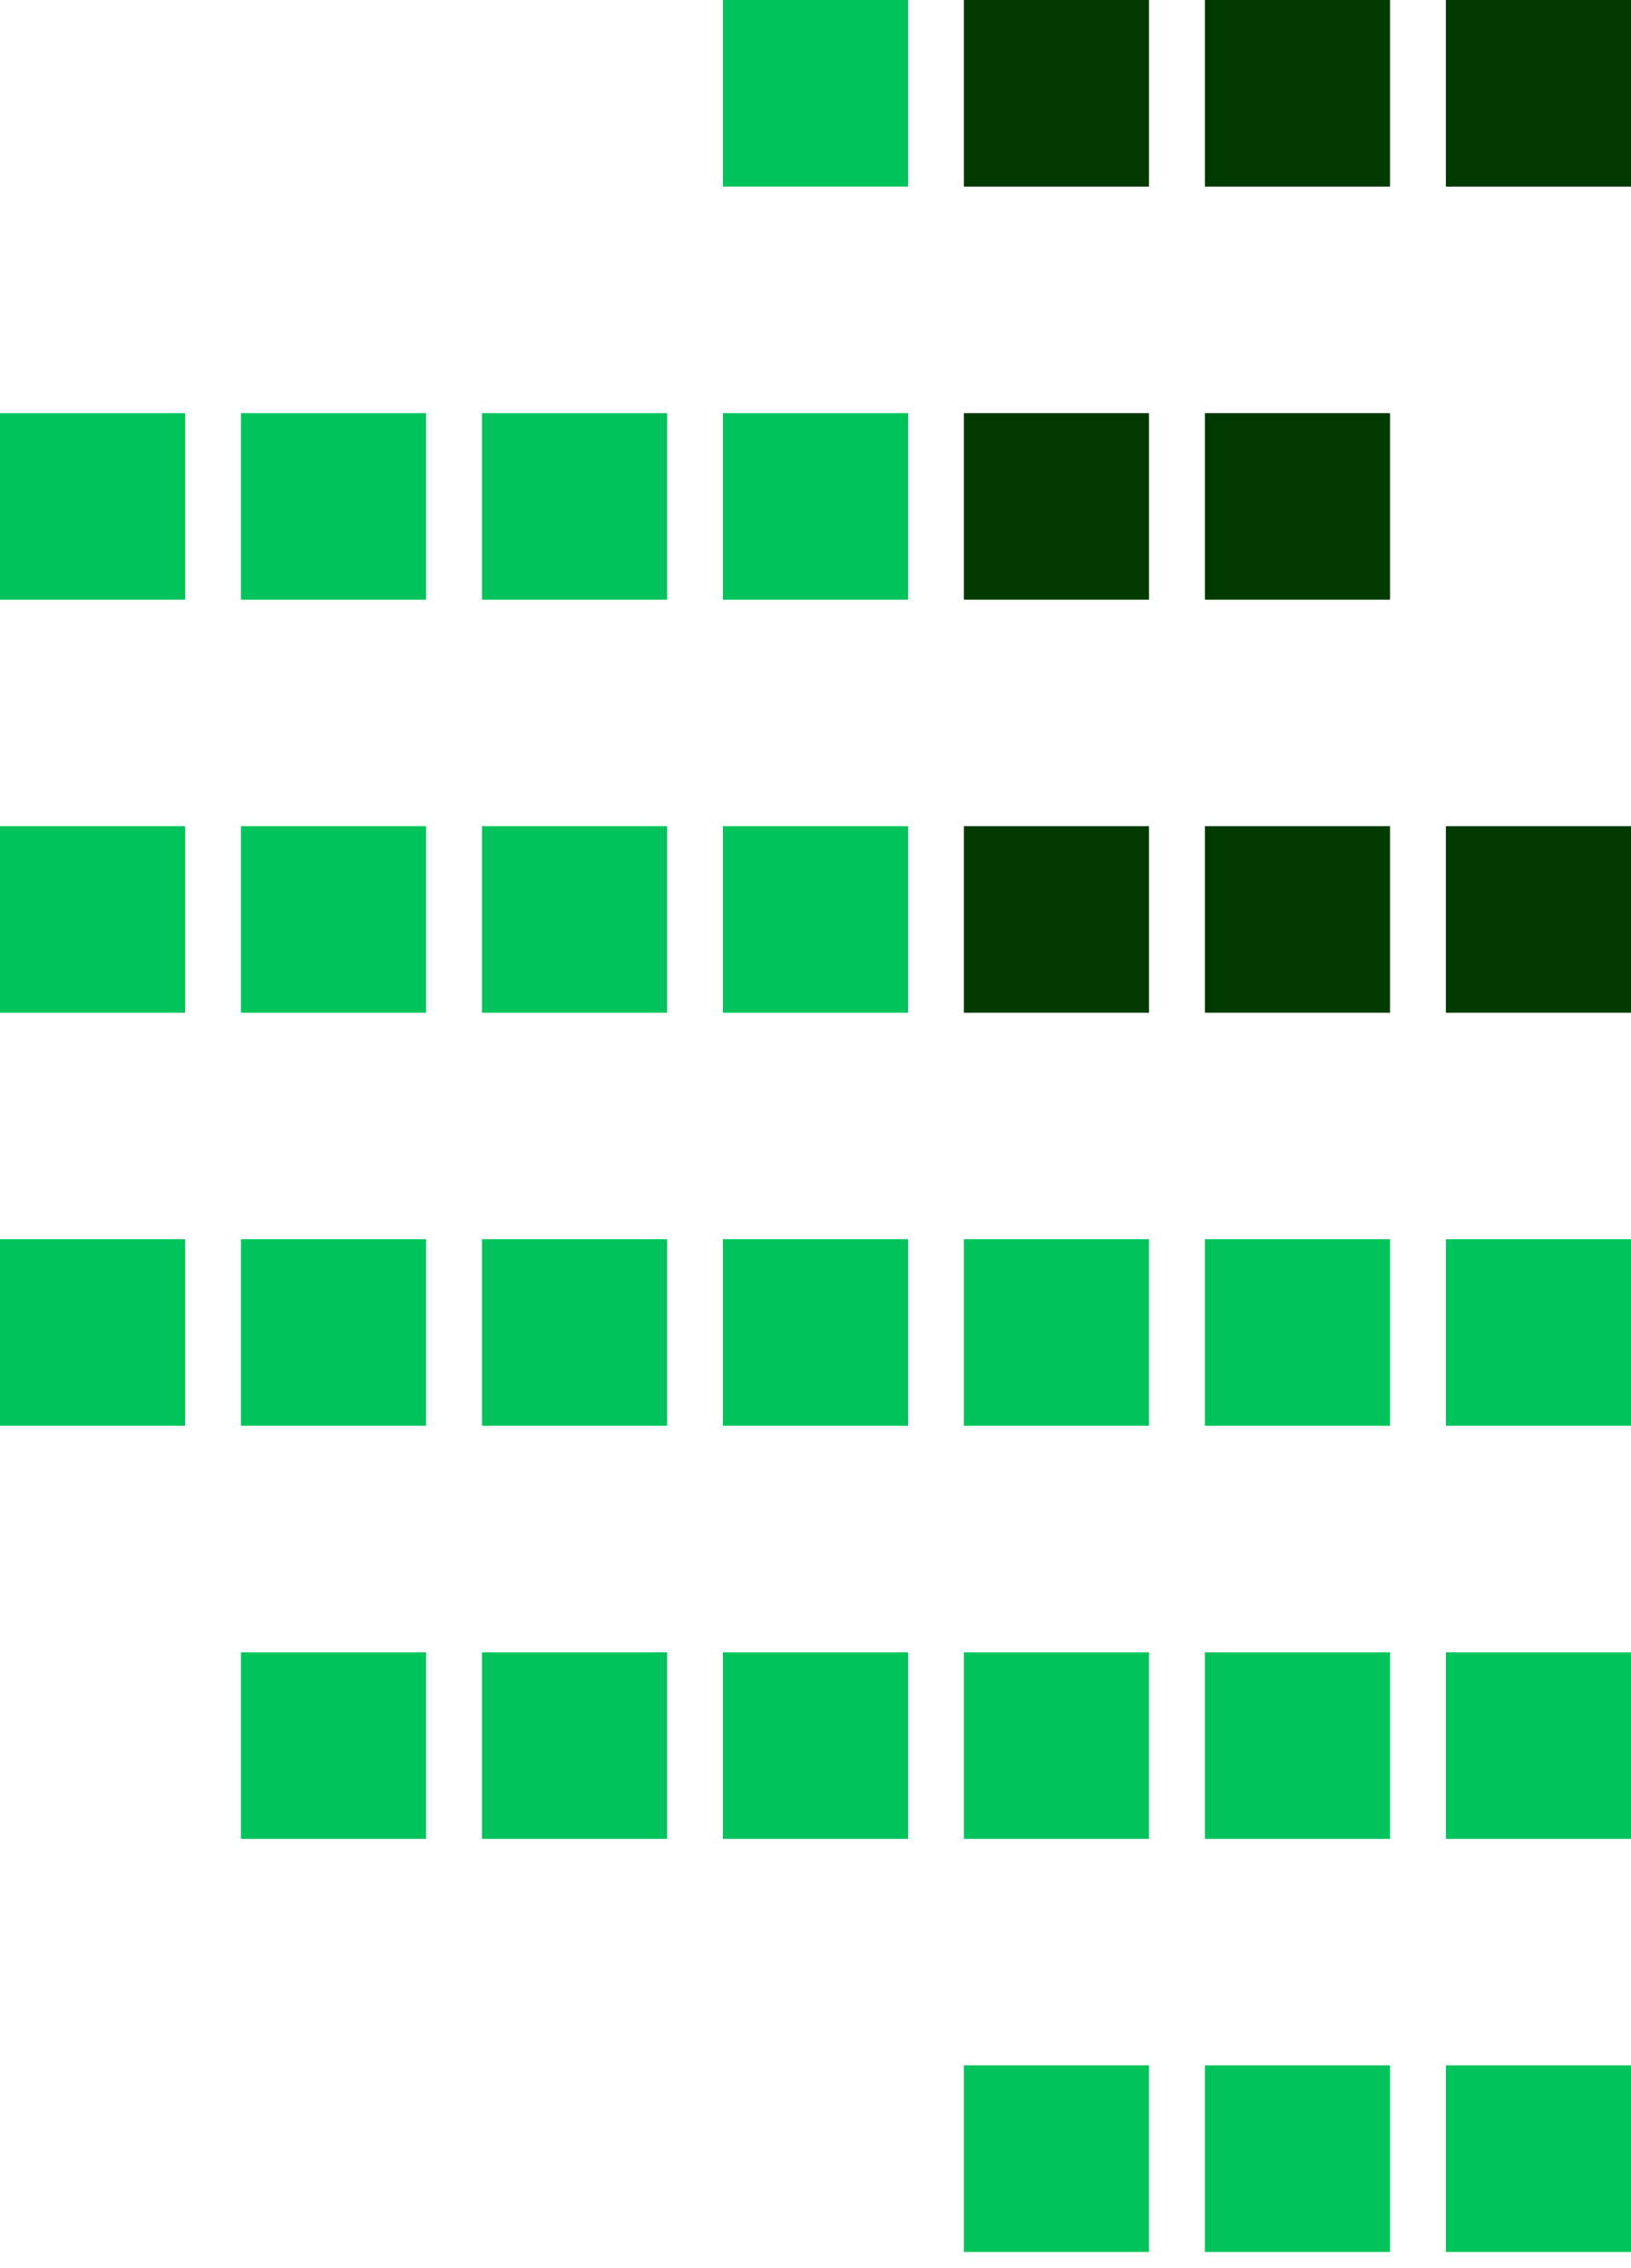 <svg width="100" height="139" viewBox="0 0 100 139" fill="none" xmlns="http://www.w3.org/2000/svg">
<path d="M70.448 62.068H59.099V50.633H70.448V62.068Z" fill="#003A00"/>
<path d="M85.224 62.068H73.874V50.633H85.224V62.068Z" fill="#003A00"/>
<path d="M70.448 36.752H59.099V25.317H70.448V36.752Z" fill="#003A00"/>
<path d="M85.224 36.752H73.874V25.317H85.224V36.752Z" fill="#003A00"/>
<path d="M100 62.068H88.65V50.633H100V62.068Z" fill="#003A00"/>
<path d="M70.448 11.435L59.099 11.435V0L70.448 0V11.435Z" fill="#003A00"/>
<path d="M85.224 11.435L73.874 11.435V0L85.224 0V11.435Z" fill="#003A00"/>
<path d="M100 11.435L88.65 11.435V0L100 0V11.435Z" fill="#003A00"/>
<path d="M70.448 87.383H59.099V75.948H70.448V87.383Z" fill="#00C45B"/>
<path d="M85.224 87.383H73.874V75.948H85.224V87.383Z" fill="#00C45B"/>
<path d="M100 87.383H88.65V75.948H100V87.383Z" fill="#00C45B"/>
<path d="M70.448 112.699H59.099V101.264H70.448V112.699Z" fill="#00C45B"/>
<path d="M85.224 112.699H73.874V101.264H85.224V112.699Z" fill="#00C45B"/>
<path d="M100 112.699H88.65V101.264H100V112.699Z" fill="#00C45B"/>
<path d="M70.448 138.016H59.099V126.58H70.448V138.016Z" fill="#00C45B"/>
<path d="M85.224 138.016H73.874V126.58H85.224V138.016Z" fill="#00C45B"/>
<path d="M100 138.016H88.65V126.58H100V138.016Z" fill="#00C45B"/>
<path d="M55.674 62.068H44.324V50.633H55.674V62.068Z" fill="#00C45B"/>
<path d="M55.674 36.752H44.324V25.317H55.674V36.752Z" fill="#00C45B"/>
<path d="M55.674 11.435L44.324 11.435V0L55.674 0V11.435Z" fill="#00C45B"/>
<path d="M55.674 87.383H44.324V75.948H55.674V87.383Z" fill="#00C45B"/>
<path d="M55.674 112.699H44.324V101.264H55.674V112.699Z" fill="#00C45B"/>
<path d="M40.9 62.068H29.55L29.55 50.633H40.9V62.068Z" fill="#00C45B"/>
<path d="M40.9 36.752H29.55L29.55 25.317H40.9V36.752Z" fill="#00C45B"/>
<path d="M40.9 87.383H29.55L29.55 75.948H40.9V87.383Z" fill="#00C45B"/>
<path d="M40.9 112.699H29.55L29.55 101.264H40.9V112.699Z" fill="#00C45B"/>
<path d="M26.124 62.068H14.774L14.774 50.633H26.124V62.068Z" fill="#00C45B"/>
<path d="M26.124 36.752H14.774L14.774 25.317H26.124V36.752Z" fill="#00C45B"/>
<path d="M26.124 87.383H14.774L14.774 75.948H26.124V87.383Z" fill="#00C45B"/>
<path d="M26.124 112.699H14.774L14.774 101.264H26.124V112.699Z" fill="#00C45B"/>
<path d="M11.35 62.068H0L0 50.633H11.35L11.35 62.068Z" fill="#00C45B"/>
<path d="M11.35 36.752H0L0 25.317H11.35L11.35 36.752Z" fill="#00C45B"/>
<path d="M11.35 87.383H0L0 75.948H11.35L11.35 87.383Z" fill="#00C45B"/>
</svg>
